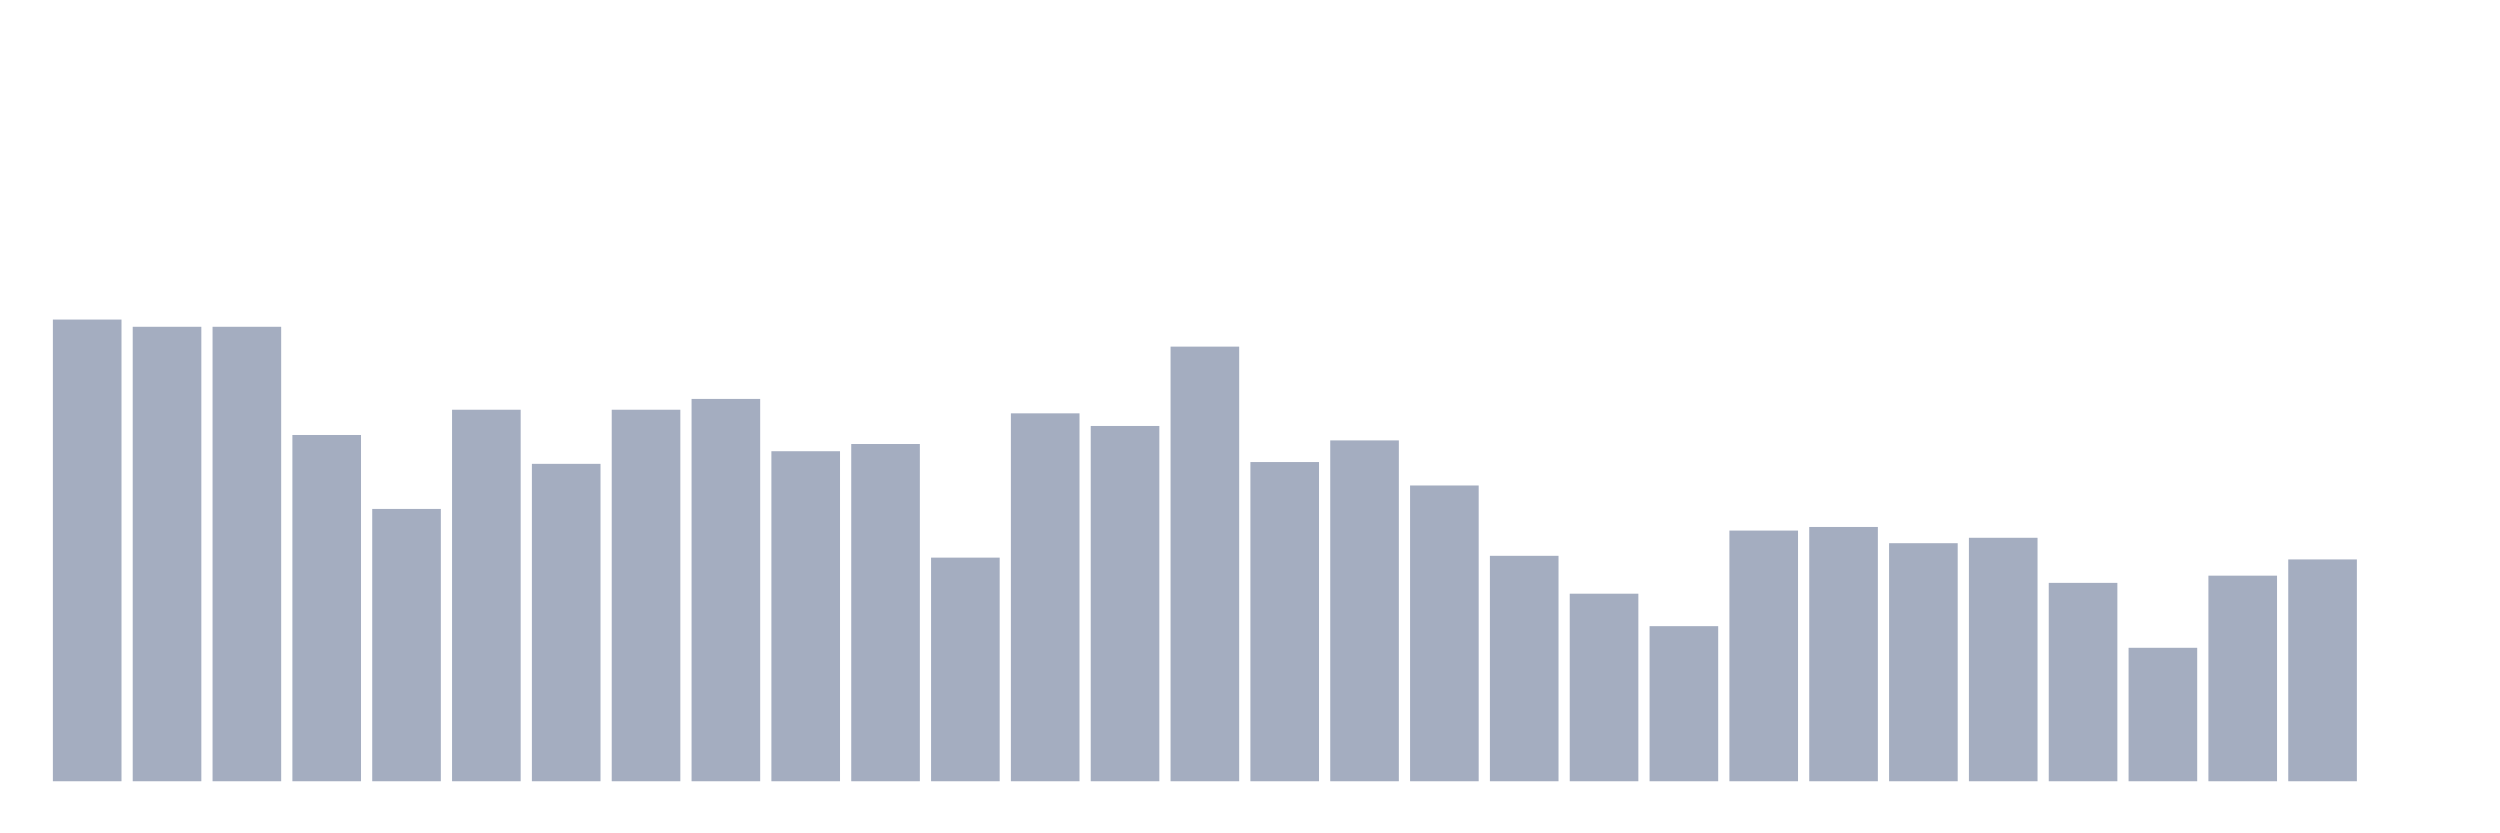 <svg xmlns="http://www.w3.org/2000/svg" viewBox="0 0 480 160"><g transform="translate(10,10)"><rect class="bar" x="0.153" width="13.175" y="51.357" height="88.643" fill="rgb(164,173,192)"></rect><rect class="bar" x="15.482" width="13.175" y="52.742" height="87.258" fill="rgb(164,173,192)"></rect><rect class="bar" x="30.81" width="13.175" y="52.742" height="87.258" fill="rgb(164,173,192)"></rect><rect class="bar" x="46.138" width="13.175" y="73.518" height="66.482" fill="rgb(164,173,192)"></rect><rect class="bar" x="61.466" width="13.175" y="87.715" height="52.285" fill="rgb(164,173,192)"></rect><rect class="bar" x="76.794" width="13.175" y="68.67" height="71.33" fill="rgb(164,173,192)"></rect><rect class="bar" x="92.123" width="13.175" y="79.058" height="60.942" fill="rgb(164,173,192)"></rect><rect class="bar" x="107.451" width="13.175" y="68.67" height="71.33" fill="rgb(164,173,192)"></rect><rect class="bar" x="122.779" width="13.175" y="66.593" height="73.407" fill="rgb(164,173,192)"></rect><rect class="bar" x="138.107" width="13.175" y="76.634" height="63.366" fill="rgb(164,173,192)"></rect><rect class="bar" x="153.436" width="13.175" y="75.249" height="64.751" fill="rgb(164,173,192)"></rect><rect class="bar" x="168.764" width="13.175" y="97.064" height="42.936" fill="rgb(164,173,192)"></rect><rect class="bar" x="184.092" width="13.175" y="69.363" height="70.637" fill="rgb(164,173,192)"></rect><rect class="bar" x="199.42" width="13.175" y="71.787" height="68.213" fill="rgb(164,173,192)"></rect><rect class="bar" x="214.748" width="13.175" y="56.551" height="83.449" fill="rgb(164,173,192)"></rect><rect class="bar" x="230.077" width="13.175" y="78.712" height="61.288" fill="rgb(164,173,192)"></rect><rect class="bar" x="245.405" width="13.175" y="74.557" height="65.443" fill="rgb(164,173,192)"></rect><rect class="bar" x="260.733" width="13.175" y="83.213" height="56.787" fill="rgb(164,173,192)"></rect><rect class="bar" x="276.061" width="13.175" y="96.717" height="43.283" fill="rgb(164,173,192)"></rect><rect class="bar" x="291.39" width="13.175" y="103.989" height="36.011" fill="rgb(164,173,192)"></rect><rect class="bar" x="306.718" width="13.175" y="110.222" height="29.778" fill="rgb(164,173,192)"></rect><rect class="bar" x="322.046" width="13.175" y="91.87" height="48.13" fill="rgb(164,173,192)"></rect><rect class="bar" x="337.374" width="13.175" y="91.177" height="48.823" fill="rgb(164,173,192)"></rect><rect class="bar" x="352.702" width="13.175" y="94.294" height="45.706" fill="rgb(164,173,192)"></rect><rect class="bar" x="368.031" width="13.175" y="93.255" height="46.745" fill="rgb(164,173,192)"></rect><rect class="bar" x="383.359" width="13.175" y="101.911" height="38.089" fill="rgb(164,173,192)"></rect><rect class="bar" x="398.687" width="13.175" y="114.377" height="25.623" fill="rgb(164,173,192)"></rect><rect class="bar" x="414.015" width="13.175" y="100.526" height="39.474" fill="rgb(164,173,192)"></rect><rect class="bar" x="429.344" width="13.175" y="97.41" height="42.59" fill="rgb(164,173,192)"></rect><rect class="bar" x="444.672" width="13.175" y="140" height="0" fill="rgb(164,173,192)"></rect></g></svg>